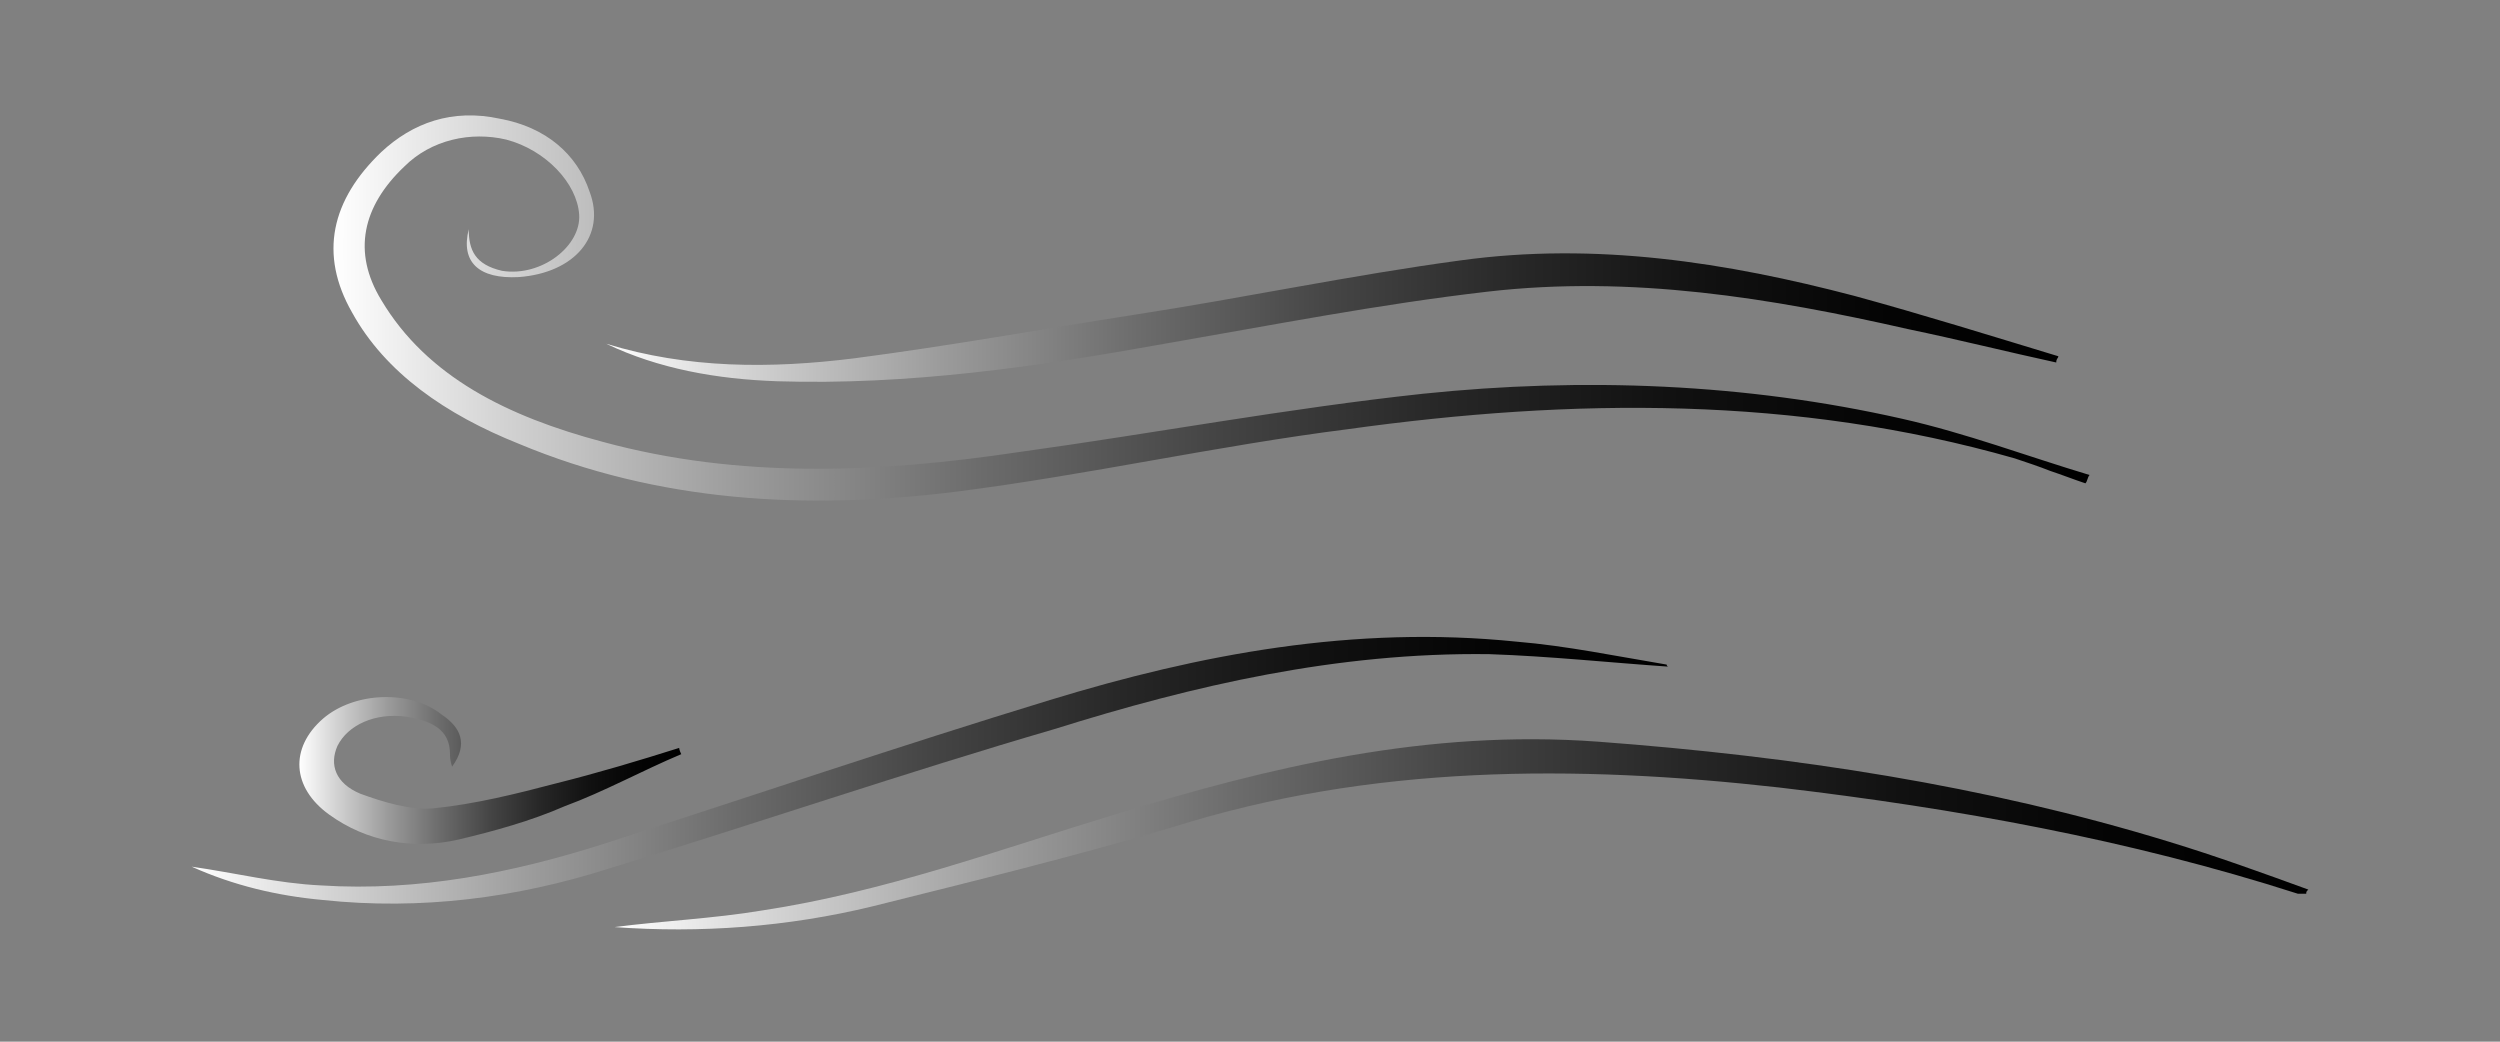 <?xml version="1.0" encoding="utf-8"?>
<!-- Generator: Adobe Illustrator 25.3.1, SVG Export Plug-In . SVG Version: 6.00 Build 0)  -->
<svg version="1.1" id="Capa_1" xmlns="http://www.w3.org/2000/svg" xmlns:xlink="http://www.w3.org/1999/xlink" x="0px" y="0px"
	 viewBox="0 0 120 50" style="enable-background:new 0 0 120 50;" xml:space="preserve">
<rect x="0" y="0" width="120" height="50" fill="#808080" stroke="none"/>
<style type="text/css">
	.st0{fill:url(#SVGID_1_);}
	.st1{fill:url(#SVGID_2_);}
	.st2{fill:url(#SVGID_3_);}
	.st3{fill:url(#SVGID_4_);}
	.st4{fill:url(#SVGID_5_);}
</style>
<g>
	<linearGradient id="SVGID_1_" gradientUnits="userSpaceOnUse" x1="16.026" y1="14.743" x2="100.293" y2="14.743">
		<stop  offset="0" style="stop-color:#FFFFFF"/>
		<stop  offset="9.778917e-02" style="stop-color:#D2D2D2"/>
		<stop  offset="0.232" style="stop-color:#9B9B9B"/>
		<stop  offset="0.367" style="stop-color:#6C6C6C"/>
		<stop  offset="0.5" style="stop-color:#454545"/>
		<stop  offset="0.631" style="stop-color:#272727"/>
		<stop  offset="0.76" style="stop-color:#111111"/>
		<stop  offset="0.884" style="stop-color:#040404"/>
		<stop  offset="1" style="stop-color:#000000"/>
	</linearGradient>
	<path class="st0" d="M22.5,11c-0.4,1.6,0.5,2.4,2.4,2.3c2.7-0.2,4.2-2,3.4-4.1c-0.6-1.8-2.1-3.1-4.3-3.5c-2.3-0.5-4.2,0.2-5.7,1.6
		c-2.4,2.3-3,4.9-1.4,7.7c1.6,2.9,4.5,4.9,8,6.3c6.7,2.8,13.8,3.2,21,2.3c6.3-0.8,12.5-2.2,18.8-3c10.8-1.5,21.5-1.6,32,1.4
		c0.6,0.2,1.2,0.4,1.7,0.6c0.6,0.2,1.1,0.4,1.7,0.6c0.1-0.1,0.1-0.3,0.2-0.4c-3-0.9-5.9-2-9-2.7c-7.5-1.7-15.3-2-23-1.2
		c-6.5,0.7-12.9,1.9-19.4,2.8c-6.7,1-13.4,1.3-20-0.5c-4.5-1.2-8.4-3.1-10.6-6.8c-1.4-2.3-0.9-4.5,1.1-6.4c1.3-1.3,3.2-1.7,4.9-1.3
		c1.9,0.5,3.4,2.1,3.5,3.6c0.1,1.5-1.8,3-3.7,2.7C22.8,12.7,22.5,12,22.5,11z"/>
	<linearGradient id="SVGID_2_" gradientUnits="userSpaceOnUse" x1="29.415" y1="40.061" x2="110.755" y2="40.061">
		<stop  offset="0" style="stop-color:#FFFFFF"/>
		<stop  offset="9.778917e-02" style="stop-color:#D2D2D2"/>
		<stop  offset="0.232" style="stop-color:#9B9B9B"/>
		<stop  offset="0.367" style="stop-color:#6C6C6C"/>
		<stop  offset="0.5" style="stop-color:#454545"/>
		<stop  offset="0.631" style="stop-color:#272727"/>
		<stop  offset="0.76" style="stop-color:#111111"/>
		<stop  offset="0.884" style="stop-color:#040404"/>
		<stop  offset="1" style="stop-color:#000000"/>
	</linearGradient>
	<path class="st1" d="M110.8,42.7c-2.2-0.8-4.4-1.6-6.7-2.3c-8.8-2.7-18-4.1-27.4-4.8c-8.2-0.6-15.7,1.2-23.2,3.5
		c-5.6,1.7-11,3.7-16.9,4.6c-2.4,0.4-4.8,0.5-7.1,0.8c4.1,0.3,8.3,0,12.4-1c4.8-1.2,9.7-2.4,14.4-3.8c9.5-3,19.3-3,29.1-1.9
		c8.5,1,16.8,2.5,24.9,5.1c0.1,0,0.2,0,0.4,0C110.7,42.8,110.7,42.8,110.8,42.7z"/>
	<linearGradient id="SVGID_3_" gradientUnits="userSpaceOnUse" x1="29.037" y1="15.18" x2="98.786" y2="15.18">
		<stop  offset="0" style="stop-color:#FFFFFF"/>
		<stop  offset="9.778917e-02" style="stop-color:#D2D2D2"/>
		<stop  offset="0.232" style="stop-color:#9B9B9B"/>
		<stop  offset="0.367" style="stop-color:#6C6C6C"/>
		<stop  offset="0.5" style="stop-color:#454545"/>
		<stop  offset="0.631" style="stop-color:#272727"/>
		<stop  offset="0.76" style="stop-color:#111111"/>
		<stop  offset="0.884" style="stop-color:#040404"/>
		<stop  offset="1" style="stop-color:#000000"/>
	</linearGradient>
	<path class="st2" d="M98.8,17.1c-3.3-1-6.5-2-9.8-2.9c-6.1-1.6-12.4-2.6-18.9-1.7c-5.2,0.7-10.4,1.8-15.6,2.6
		c-4.5,0.7-8.9,1.5-13.5,2.1c-4,0.5-8,0.5-11.9-0.7c2.5,1.2,5.3,1.7,8.2,1.8c6.3,0.2,12.5-0.7,18.6-1.8c5.2-0.9,10.3-1.9,15.5-2.5
		c6.9-0.8,13.6,0.3,20.2,1.8c2.4,0.5,4.8,1.1,7.1,1.6C98.7,17.2,98.8,17.2,98.8,17.1z"/>
	<linearGradient id="SVGID_4_" gradientUnits="userSpaceOnUse" x1="9.194" y1="36.907" x2="80.04" y2="36.907">
		<stop  offset="0" style="stop-color:#FFFFFF"/>
		<stop  offset="9.778917e-02" style="stop-color:#D2D2D2"/>
		<stop  offset="0.232" style="stop-color:#9B9B9B"/>
		<stop  offset="0.367" style="stop-color:#6C6C6C"/>
		<stop  offset="0.5" style="stop-color:#454545"/>
		<stop  offset="0.631" style="stop-color:#272727"/>
		<stop  offset="0.76" style="stop-color:#111111"/>
		<stop  offset="0.884" style="stop-color:#040404"/>
		<stop  offset="1" style="stop-color:#000000"/>
	</linearGradient>
	<path class="st3" d="M80,31.9c-2.4-0.4-4.8-0.9-7.2-1.1c-7.8-0.8-15.2,0.6-22.4,2.8c-7.2,2.2-14.3,4.6-21.4,6.9
		c-4.4,1.4-8.9,2.3-13.6,2c-2.1-0.1-4.1-0.6-6.2-0.9c2,0.9,4.1,1.4,6.3,1.6c4.7,0.5,9.3-0.1,13.7-1.5c7.2-2.2,14.2-4.6,21.4-6.7
		c6.7-2.1,13.6-3.7,20.9-3.6c2.9,0.1,5.7,0.4,8.6,0.6C80,32,80,31.9,80,31.9z"/>
	<linearGradient id="SVGID_5_" gradientUnits="userSpaceOnUse" x1="14.369" y1="36.84" x2="32.667" y2="36.84">
		<stop  offset="0" style="stop-color:#FFFFFF"/>
		<stop  offset="9.778917e-02" style="stop-color:#D2D2D2"/>
		<stop  offset="0.232" style="stop-color:#9B9B9B"/>
		<stop  offset="0.367" style="stop-color:#6C6C6C"/>
		<stop  offset="0.5" style="stop-color:#454545"/>
		<stop  offset="0.631" style="stop-color:#272727"/>
		<stop  offset="0.76" style="stop-color:#111111"/>
		<stop  offset="0.884" style="stop-color:#040404"/>
		<stop  offset="1" style="stop-color:#000000"/>
	</linearGradient>
	<path class="st4" d="M32.6,35.9c-1.9,0.6-3.9,1.2-5.9,1.7c-1.9,0.5-3.9,1-5.9,1.2c-1.1,0.1-2.4-0.3-3.5-0.7
		c-1.2-0.5-1.5-1.4-1.1-2.3c0.5-1,1.8-1.6,3.3-1.4c1.2,0.2,2.1,0.6,2.1,1.8c0,0.1,0,0.3,0.1,0.6c0.8-1.1,0.4-1.9-0.5-2.5
		c-1.5-1.2-4.2-1.1-5.7,0.2c-1.6,1.4-1.5,3.3,0.3,4.6c1.8,1.3,4,1.7,6.2,1.2c1.7-0.4,3.5-0.9,5.1-1.6c1.9-0.7,3.7-1.7,5.6-2.5
		C32.6,36,32.6,35.9,32.6,35.9z"/>
</g>
</svg>
